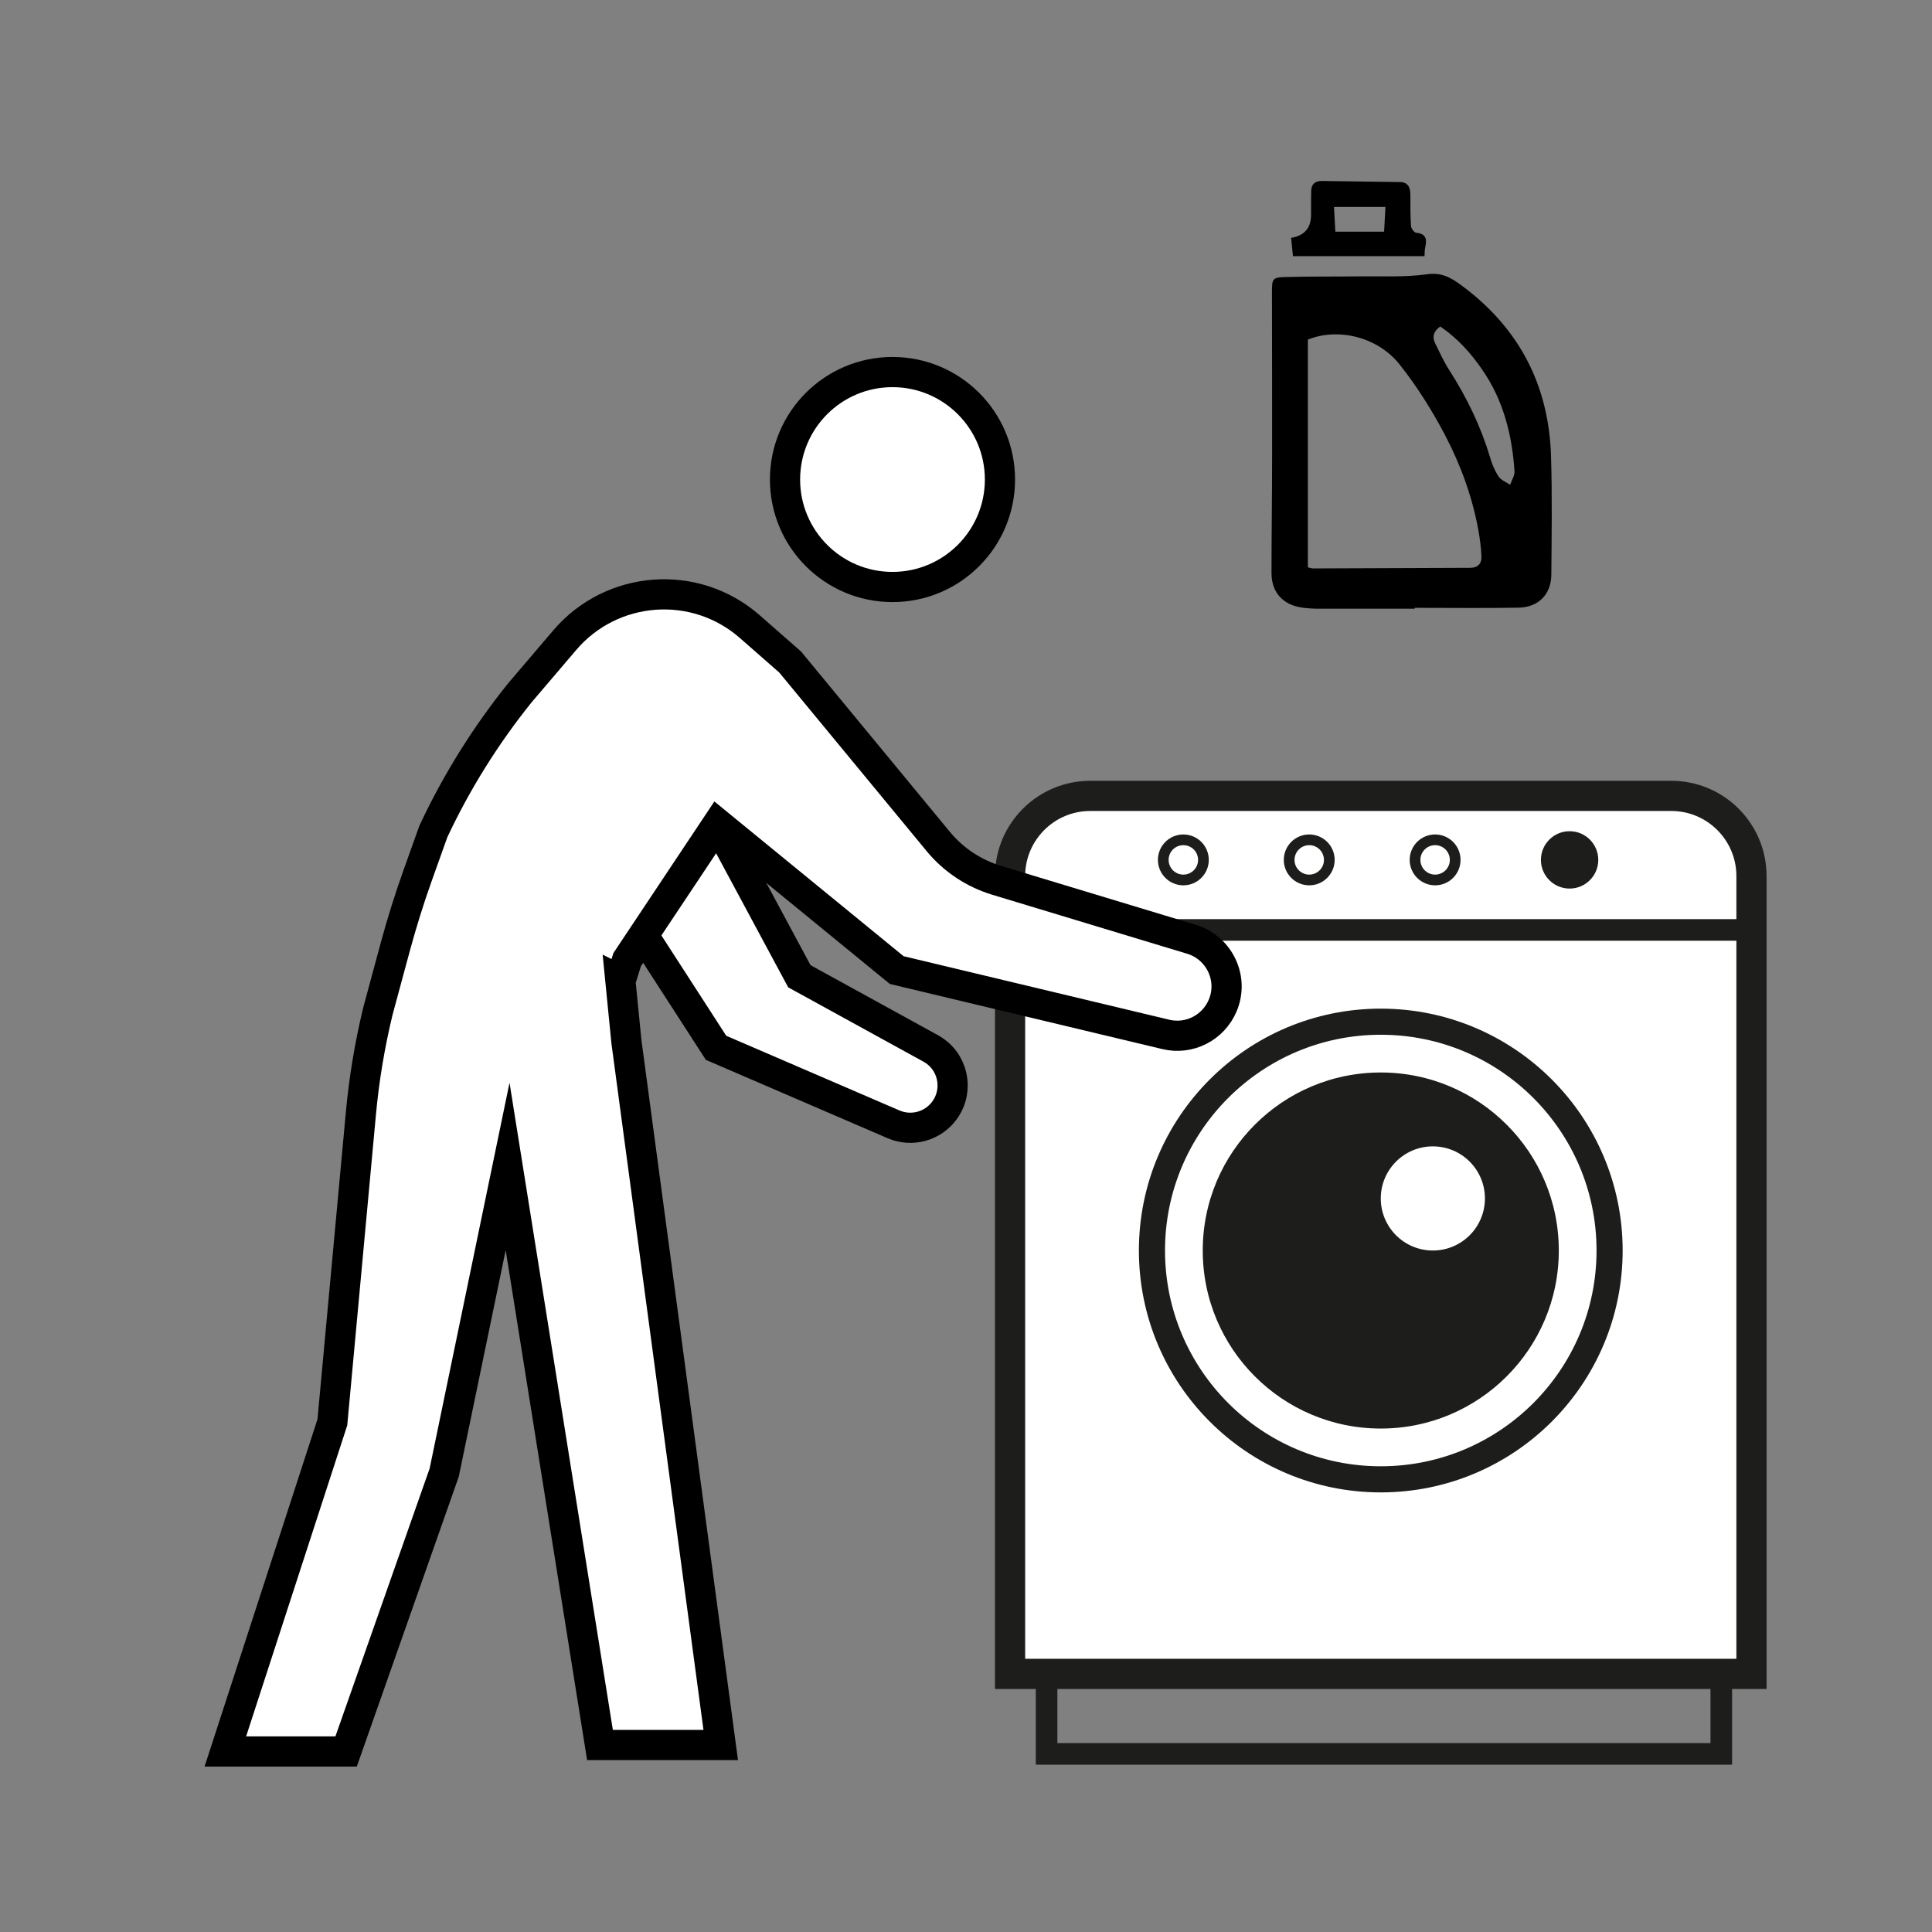 <?xml version="1.0" encoding="UTF-8"?>
<svg id="pictos" xmlns="http://www.w3.org/2000/svg" viewBox="0 0 128 128">
  <rect x="0" y="0" width="128" height="128" fill="#808080" stroke="none"/>
  <defs>
    <style>
      .cls-1 {
        stroke-linecap: round;
      }

      .cls-1, .cls-2, .cls-3, .cls-4, .cls-5, .cls-6, .cls-7 {
        stroke-miterlimit: 10;
      }

      .cls-1, .cls-8, .cls-5, .cls-7 {
        fill: #fff;
      }

      .cls-1, .cls-5 {
        stroke: #000;
      }

      .cls-1, .cls-5, .cls-7 {
        stroke-width: 2px;
      }

      .cls-9, .cls-4 {
        fill: #1d1d1b;
      }

      .cls-2 {
        stroke-width: 1.73px;
      }

      .cls-2, .cls-3, .cls-6 {
        fill: none;
      }

      .cls-2, .cls-3, .cls-6, .cls-7 {
        stroke: #1d1d1b;
      }

      .cls-3, .cls-4 {
        stroke-width: 1.43px;
      }

      .cls-4 {
        stroke: #fff;
      }

      .cls-6 {
        stroke-width: .71px;
      }
    </style>
  </defs>
  <g>
    <path class="cls-7" d="M72.23,52.73h38.5c2.93,0,5.31,2.38,5.31,5.31v52.86h-49.12v-52.86c0-2.93,2.38-5.31,5.31-5.31Z"/>
    <circle class="cls-4" cx="91.48" cy="82.85" r="12.51"/>
    <circle class="cls-2" cx="91.48" cy="82.85" r="15.16"/>
    <line class="cls-3" x1="66.92" y1="61.61" x2="116.04" y2="61.61"/>
    <rect class="cls-3" x="69.34" y="110.9" width="44.7" height="5.3"/>
    <circle class="cls-8" cx="94.93" cy="79.4" r="3.45"/>
    <circle class="cls-6" cx="78.4" cy="56.97" r="1.33"/>
    <circle class="cls-6" cx="86.74" cy="56.97" r="1.33"/>
    <circle class="cls-6" cx="95.08" cy="56.97" r="1.33"/>
    <circle class="cls-9" cx="103.99" cy="56.97" r="1.9"/>
  </g>
  <g>
    <circle class="cls-5" cx="59.13" cy="31.77" r="7.12"/>
    <path class="cls-5" d="M47.52,54.56l5.44,10.12,8.7,4.78c1.48.81,1.91,2.73.92,4.1h0c-.77,1.06-2.17,1.45-3.38.93l-11.76-5.07-5.35-8.28"/>
    <path class="cls-1" d="M41.1,64.95l.4,4.05,6.25,46.61h-8l-6.12-38.33-4.2,20.28-6.5,18.48h-8l7.09-21.81,1.89-20.46c.21-2.29.59-4.56,1.13-6.79l1.16-4.29c.43-1.58.92-3.15,1.47-4.69l1.04-2.91c1.54-3.29,3.47-6.38,5.75-9.21l2.95-3.46c3.12-3.67,8.65-4.08,12.27-.9l2.67,2.34,9.82,11.9c1,1.21,2.34,2.1,3.85,2.56l12.92,3.91c1.85.56,2.82,2.6,2.07,4.38h0c-.62,1.48-2.22,2.3-3.78,1.92l-17.82-4.26-11.86-9.7-6,9.01-.43,1.38Z"/>
  </g>
  <g>
    <path d="M93.73,40.33c-2.1,0-4.2,0-6.3,0-.38,0-.76-.02-1.13-.07-1.28-.17-2.05-.98-2.06-2.28,0-2.59.04-5.18.04-7.77,0-3.59,0-7.19-.01-10.78,0-1.01.01-1.06,1.04-1.08,1.57-.04,3.14-.02,4.71-.04,1.51-.02,3.04.07,4.53-.14.98-.14,1.62.25,2.28.74,3.81,2.81,5.79,6.61,5.93,11.33.08,2.61.04,5.22.02,7.83-.01,1.31-.86,2.17-2.18,2.19-2.29.04-4.58.01-6.87.01,0,.02,0,.04,0,.07ZM86.66,37.59c.18.04.25.07.32.07,3.48-.01,6.96-.03,10.43-.04.49,0,.76-.28.74-.73-.02-.58-.1-1.17-.2-1.74-.4-2.23-1.18-4.35-2.22-6.34-.86-1.63-1.85-3.21-3-4.66-1.46-1.84-4.09-2.46-6.08-1.65v15.09ZM95.42,21.63c-.44.31-.55.67-.34,1.11.3.61.58,1.23.95,1.8,1.15,1.8,2.07,3.69,2.68,5.73.13.45.31.9.57,1.29.16.25.51.38.77.56.1-.3.31-.61.29-.9-.16-2.41-.74-4.71-2.14-6.73-.76-1.11-1.66-2.1-2.78-2.86Z"/>
    <path d="M85.53,15.76q1.31-.21,1.33-1.48c0-.53,0-1.06.01-1.59,0-.47.23-.7.7-.7,1.72.02,3.43.05,5.15.07.55,0,.71.33.72.81,0,.7,0,1.4.04,2.09.01.17.2.44.34.46.63.06.74.4.61.94-.05.2-.04.41-.05.61h-8.72c-.04-.38-.08-.78-.12-1.22ZM88.47,15.35h3.23c.03-.58.06-1.12.09-1.64h-3.41c.03.57.06,1.09.09,1.64Z"/>
  </g>
</svg>